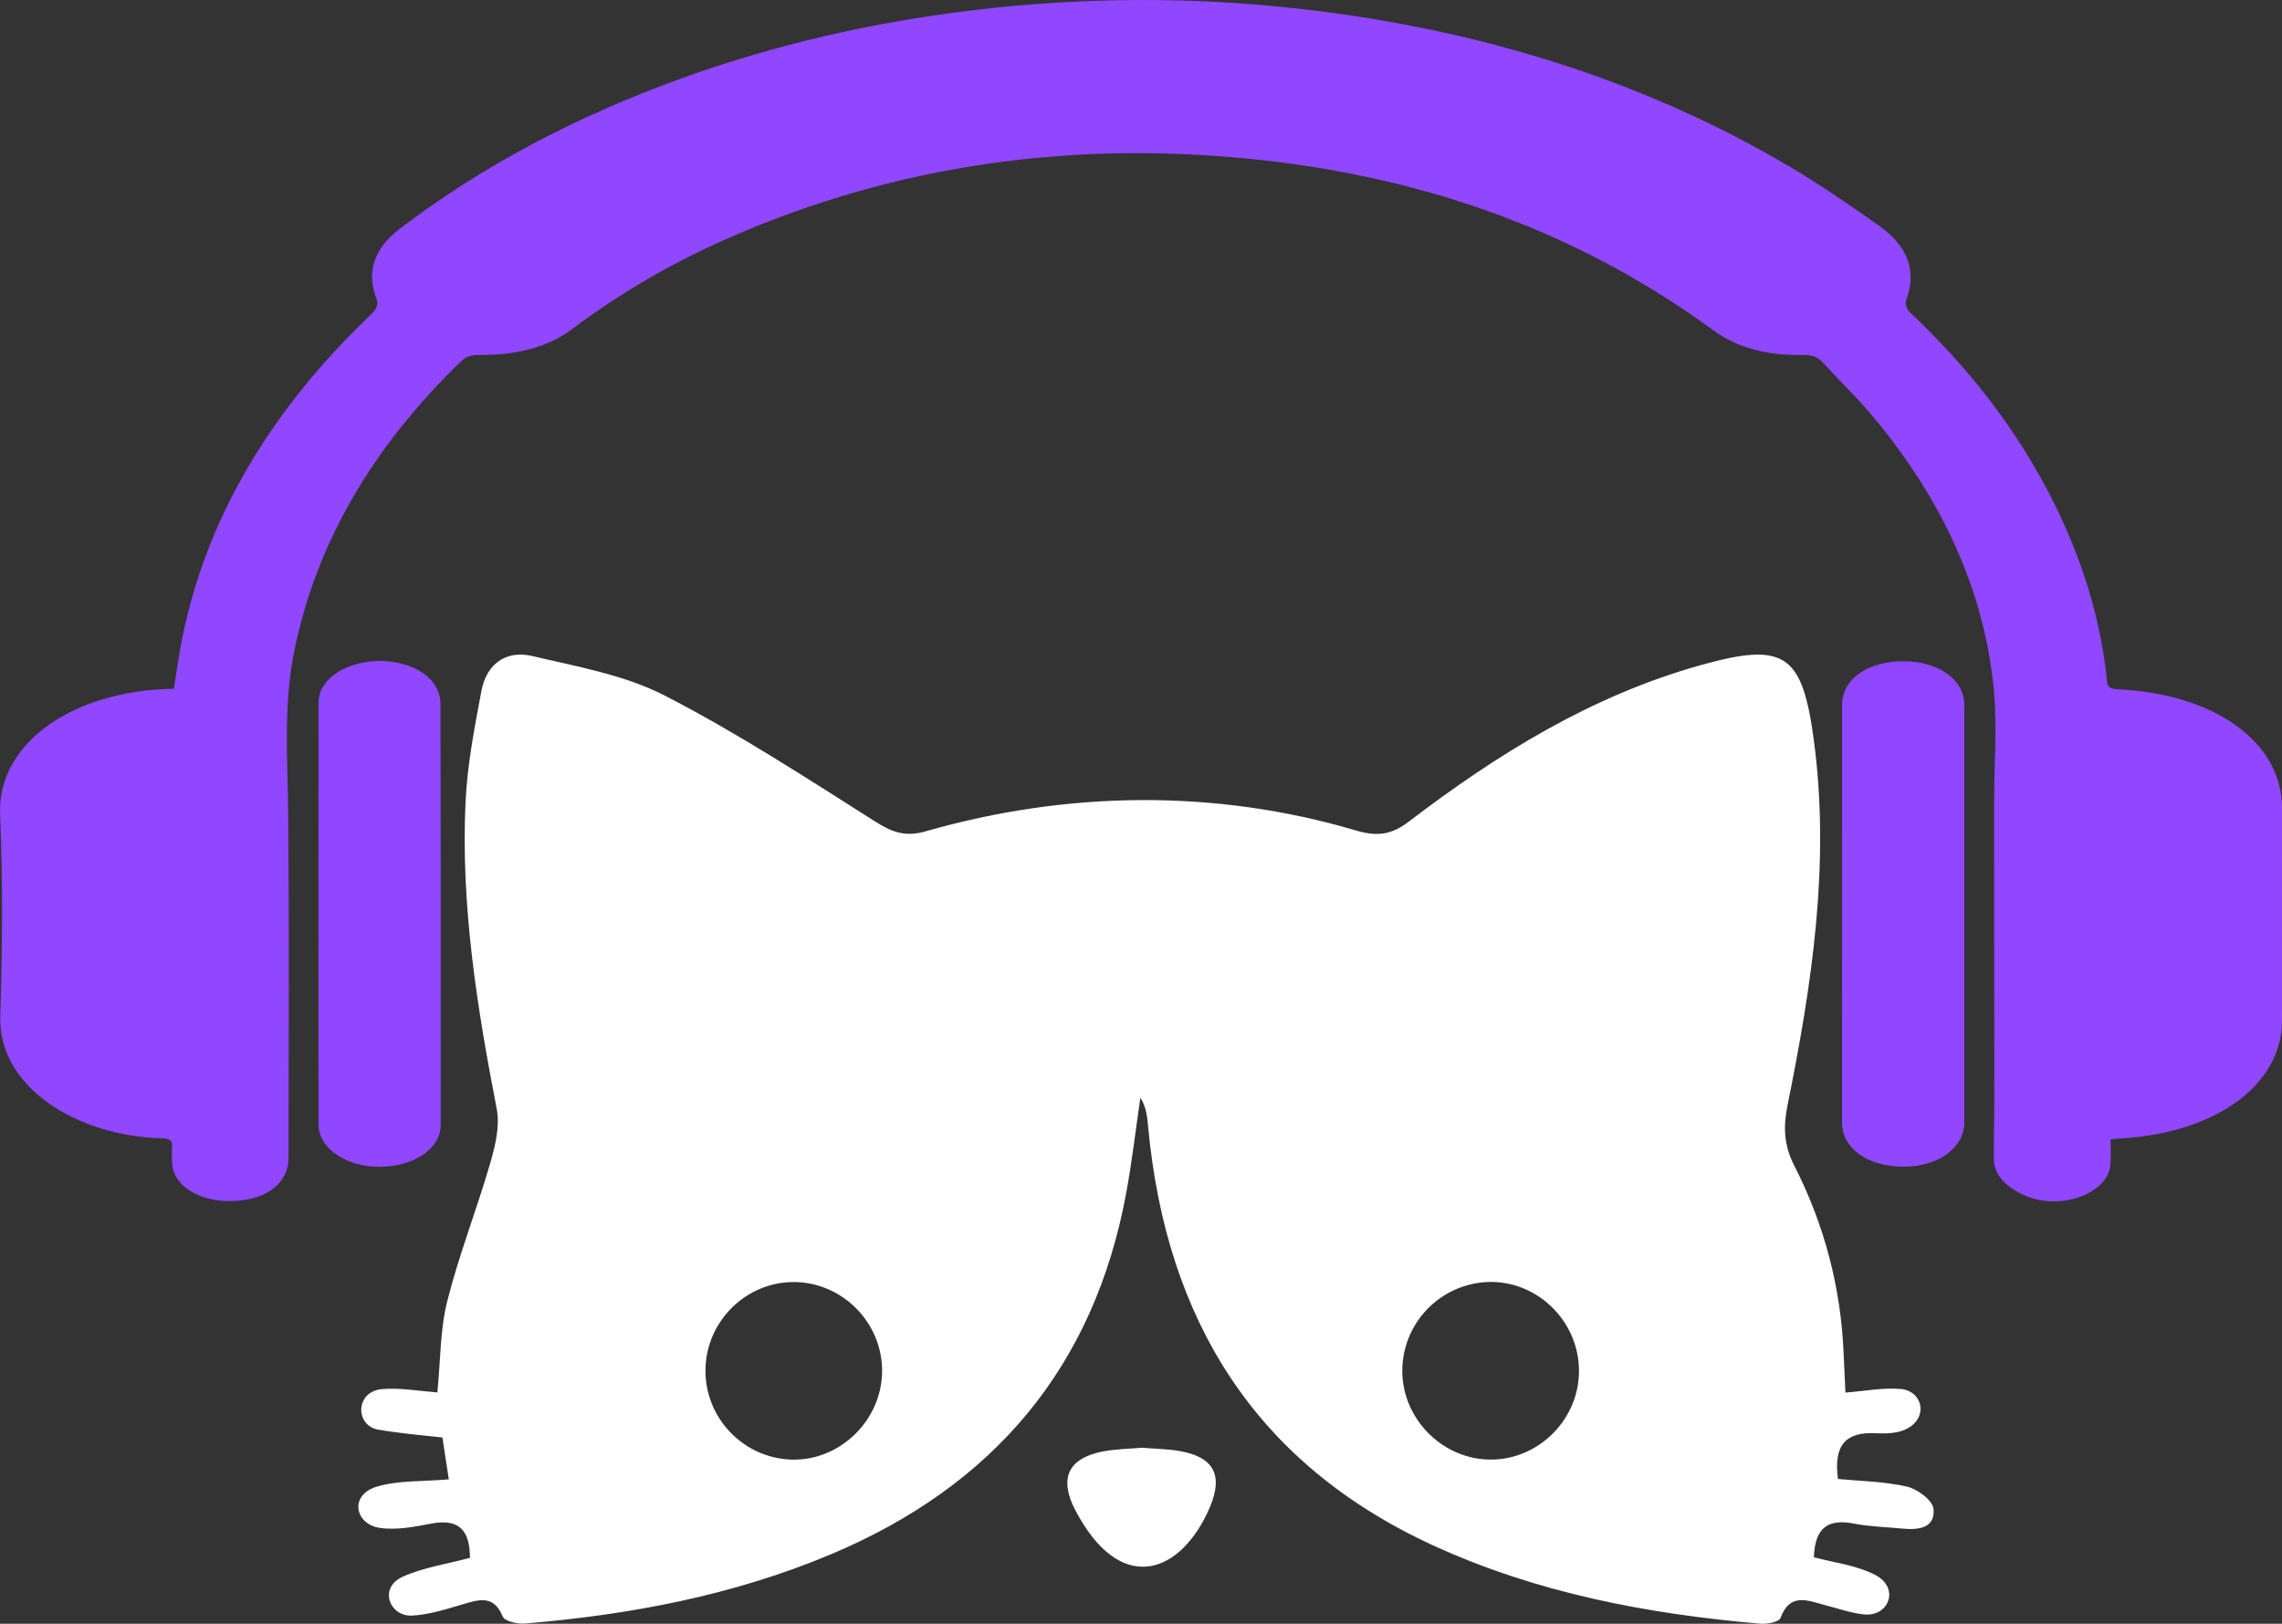 <svg version="1.1" id="Capa_1" xmlns="http://www.w3.org/2000/svg" xmlns:xlink="http://www.w3.org/1999/xlink" x="0px" y="0px" viewBox="673.618 335.462 567.152 403.532" style="enable-background:new 0 0 1920 1080;" xml:space="preserve">
<rect x="673.618" y="335.462" width="567.152" height="403.532" fill="#333333" stroke="none"/>
<style type="text/css">
	.st0{fill:#9146ff;}
	.st1{fill:#ffffff}
</style>
<g>
	<g>
		<path class="st0" d="M1198.16,618.62c0,2.27,0.15,4.3-0.03,6.32c-0.62,7.11-12.33,11.49-21.18,7.65c-4.73-2.05-7.87-5.1-7.81-9.43
			c0.23-15.6,0.09-31.2,0.09-46.8c0-13.98-0.02-27.95-0.01-41.93c0.01-9.17,0.79-18.37-0.07-27.5
			c-2.29-24.17-12.43-46.89-30.1-68.02c-3.84-4.59-8.37-8.92-12.45-13.42c-1.29-1.42-2.76-1.86-5.28-1.82
			c-8.59,0.14-15.9-1.75-21.92-6.15c-29.98-21.9-66.01-36.84-110.04-42.02c-48.39-5.7-93.1,0.99-134.21,18.91
			c-14.69,6.4-27.74,14.11-39.39,22.87c-6.2,4.66-14.04,6.41-22.96,6.4c-2.05,0-3.27,0.31-4.46,1.46
			c-22.54,21.7-36.15,45.7-41.55,71.9c-2.84,13.76-1.66,27.54-1.53,41.34c0.25,28.28,0.1,56.55,0.07,84.83
			c-0.01,6.75-6.31,11.03-15.59,10.72c-6.99-0.23-12.77-3.99-13.27-8.71c-0.18-1.7-0.17-3.41-0.08-5.12
			c0.07-1.27-0.73-1.7-2.54-1.75c-21.37-0.56-40.71-12.89-40.17-30.3c0.52-16.73,0.67-33.49-0.04-50.21
			c-0.73-16.95,16.94-30.75,43.2-31.22c0.34-2.25,0.68-4.54,1.04-6.83c4.97-31.56,20.83-60.38,48.08-86.32
			c1.36-1.29,1.75-2.39,1.14-4c-2.39-6.31-0.63-12.18,5.79-17.09c20.15-15.39,43.69-27.97,70.62-37.63
			c22.74-8.15,46.75-13.76,72.2-16.78c26.83-3.19,53.63-3.36,80.4-0.38c46.41,5.18,87.19,18.51,122.46,39.38
			c7.69,4.55,14.85,9.53,21.95,14.51c7.43,5.22,9.47,11.48,6.87,18.5c-0.34,0.93,0.04,2.27,0.86,3.05
			c14.99,14.1,26.61,29.37,35,45.74c7.65,14.94,12.48,30.29,14.04,46.07c0.15,1.51,0.96,1.84,3.04,1.95
			c23.87,1.17,40.42,13.21,40.43,29.34c0.01,17.63-0.02,35.27,0.01,52.9c0.03,15.97-16.36,27.99-40.06,29.35
			C1200.02,618.4,1199.33,618.5,1198.16,618.62z"></path>
		<path class="st0" d="M752.78,562.34c0-17.46-0.02-34.93,0.02-52.39c0.01-4.88,5-8.95,11.99-10c6.61-0.99,13.69,1.18,16.67,5.4
			c1.05,1.48,1.63,3.27,1.63,4.92c0.09,34.94,0.08,69.89,0.05,104.83c0,5.78-6.61,10.25-15.05,10.33
			c-8.37,0.08-15.29-4.59-15.3-10.43C752.75,597.44,752.77,579.89,752.78,562.34z"></path>
		<path class="st0" d="M1161.81,562.49c0,17.31,0,34.61,0,51.92c0,6.32-6.46,10.99-15.17,10.99c-8.83,0-15.22-4.58-15.22-10.95
			c0-34.61,0-69.23,0.02-103.84c0-6.38,6.37-10.86,15.33-10.82c8.66,0.04,15.03,4.59,15.04,10.81
			C1161.82,527.89,1161.81,545.19,1161.81,562.49z"></path>
	</g>
	<g>
		<g>
			<path class="st1" d="M782.32,681.5c0.8-8.06,0.67-15.63,2.46-22.71c2.92-11.54,7.31-22.7,10.64-34.15c1.26-4.34,2.48-9.28,1.66-13.54
				c-4.88-25.23-8.96-50.54-7.76-76.32c0.43-9.26,2.23-18.5,3.95-27.64c1.26-6.69,6.13-10.19,12.67-8.64
				c11.12,2.63,22.83,4.66,32.83,9.79c18.03,9.26,35.11,20.41,52.27,31.27c4.24,2.68,7.45,3.99,12.71,2.48
				c35.03-10.05,71.9-10.54,106.84-0.2c5.39,1.59,8.9,1.06,13.15-2.19c22.02-16.81,45.39-31.27,72.37-38.84
				c21.01-5.9,25.43-3,28.32,18.7c4.08,30.63-0.49,60.7-6.55,90.6c-1.09,5.4-0.93,9.93,1.68,15.05
				c7.49,14.66,11.62,30.37,12.27,46.91c0.11,2.84,0.26,5.68,0.44,9.47c4.92-0.4,9.39-1.27,13.74-0.9c5.66,0.49,7.1,7.68,0.78,10.23
				c-2.03,0.82-4.69,0.9-7.06,0.77c-7.43-0.39-10.47,3.06-9.31,11.37c5.49,0.53,11.45,0.6,17.13,1.89c2.6,0.59,6.4,3.42,6.61,5.53
				c0.47,4.75-3.69,5.3-7.61,4.92c-4.05-0.39-8.17-0.48-12.15-1.25c-6.22-1.2-9.71,0.74-9.97,8.36c4.89,1.32,10.41,1.94,15.14,4.34
				c6.35,3.23,3.47,10.42-2.53,9.88c-3.2-0.29-6.49-1.45-9.73-2.29c-4.33-1.13-8.8-3.29-11.2,3.19c-0.36,0.98-3.34,1.54-5.03,1.39
				c-28.08-2.43-55.53-7.62-81.34-19.48c-44.35-20.39-66.23-56.18-70.75-103.76c-0.24-2.49-0.39-4.98-1.95-7.49
				c-1.15,7.86-2.06,15.77-3.5,23.58c-7.95,43.4-33.02,72.91-73.37,89.89c-24.32,10.23-49.91,15.04-76.06,17.22
				c-1.86,0.15-5.06-0.56-5.54-1.73c-2.26-5.51-5.92-4.21-9.99-3.03c-4.13,1.2-8.35,2.59-12.57,2.79c-5.56,0.27-8.44-6.92-2.24-9.69
				c5.19-2.31,10.96-3.14,16.65-4.66c-0.03-6.94-2.77-9.82-9.64-8.51c-4.22,0.8-8.67,1.69-12.84,1.05
				c-6.12-0.94-7.56-8.13-0.75-10.21c5.43-1.65,11.36-1.25,17.97-1.84l-1.58-10.4c-5.59-0.6-10.84-1.08-15.95-1.95
				c-5.81-0.99-5.81-9.62,1.12-10.1C773.17,680.34,777.68,681.13,782.32,681.5z M1037.42,655.12c-6.78,2.19-12.17,7.64-14.28,14.44
				c-4.54,14.62,6.89,28.61,20.94,28.63c12.2,0.02,22.27-10.33,21.96-22.58C1065.69,661.48,1051.83,650.47,1037.42,655.12z
				 M871.09,654.07c-11.94-0.13-21.93,9.64-22.14,21.66c-0.21,12.03,9.36,22.08,21.36,22.46c12.09,0.38,22.52-9.82,22.54-22.04
				C892.87,664.17,883.04,654.2,871.09,654.07z"></path>
			<path class="st1" d="M957.39,695.24c3.31,0.28,6.46,0.29,9.5,0.84c9.33,1.69,10.86,6.9,6.72,15.51c-7.49,15.56-21.87,19.88-32.71-0.76
				c-4.12-7.84-1.95-12.92,6.7-14.64C950.86,695.55,954.24,695.53,957.39,695.24z"></path>
		</g>
	</g>
</g>
</svg>
